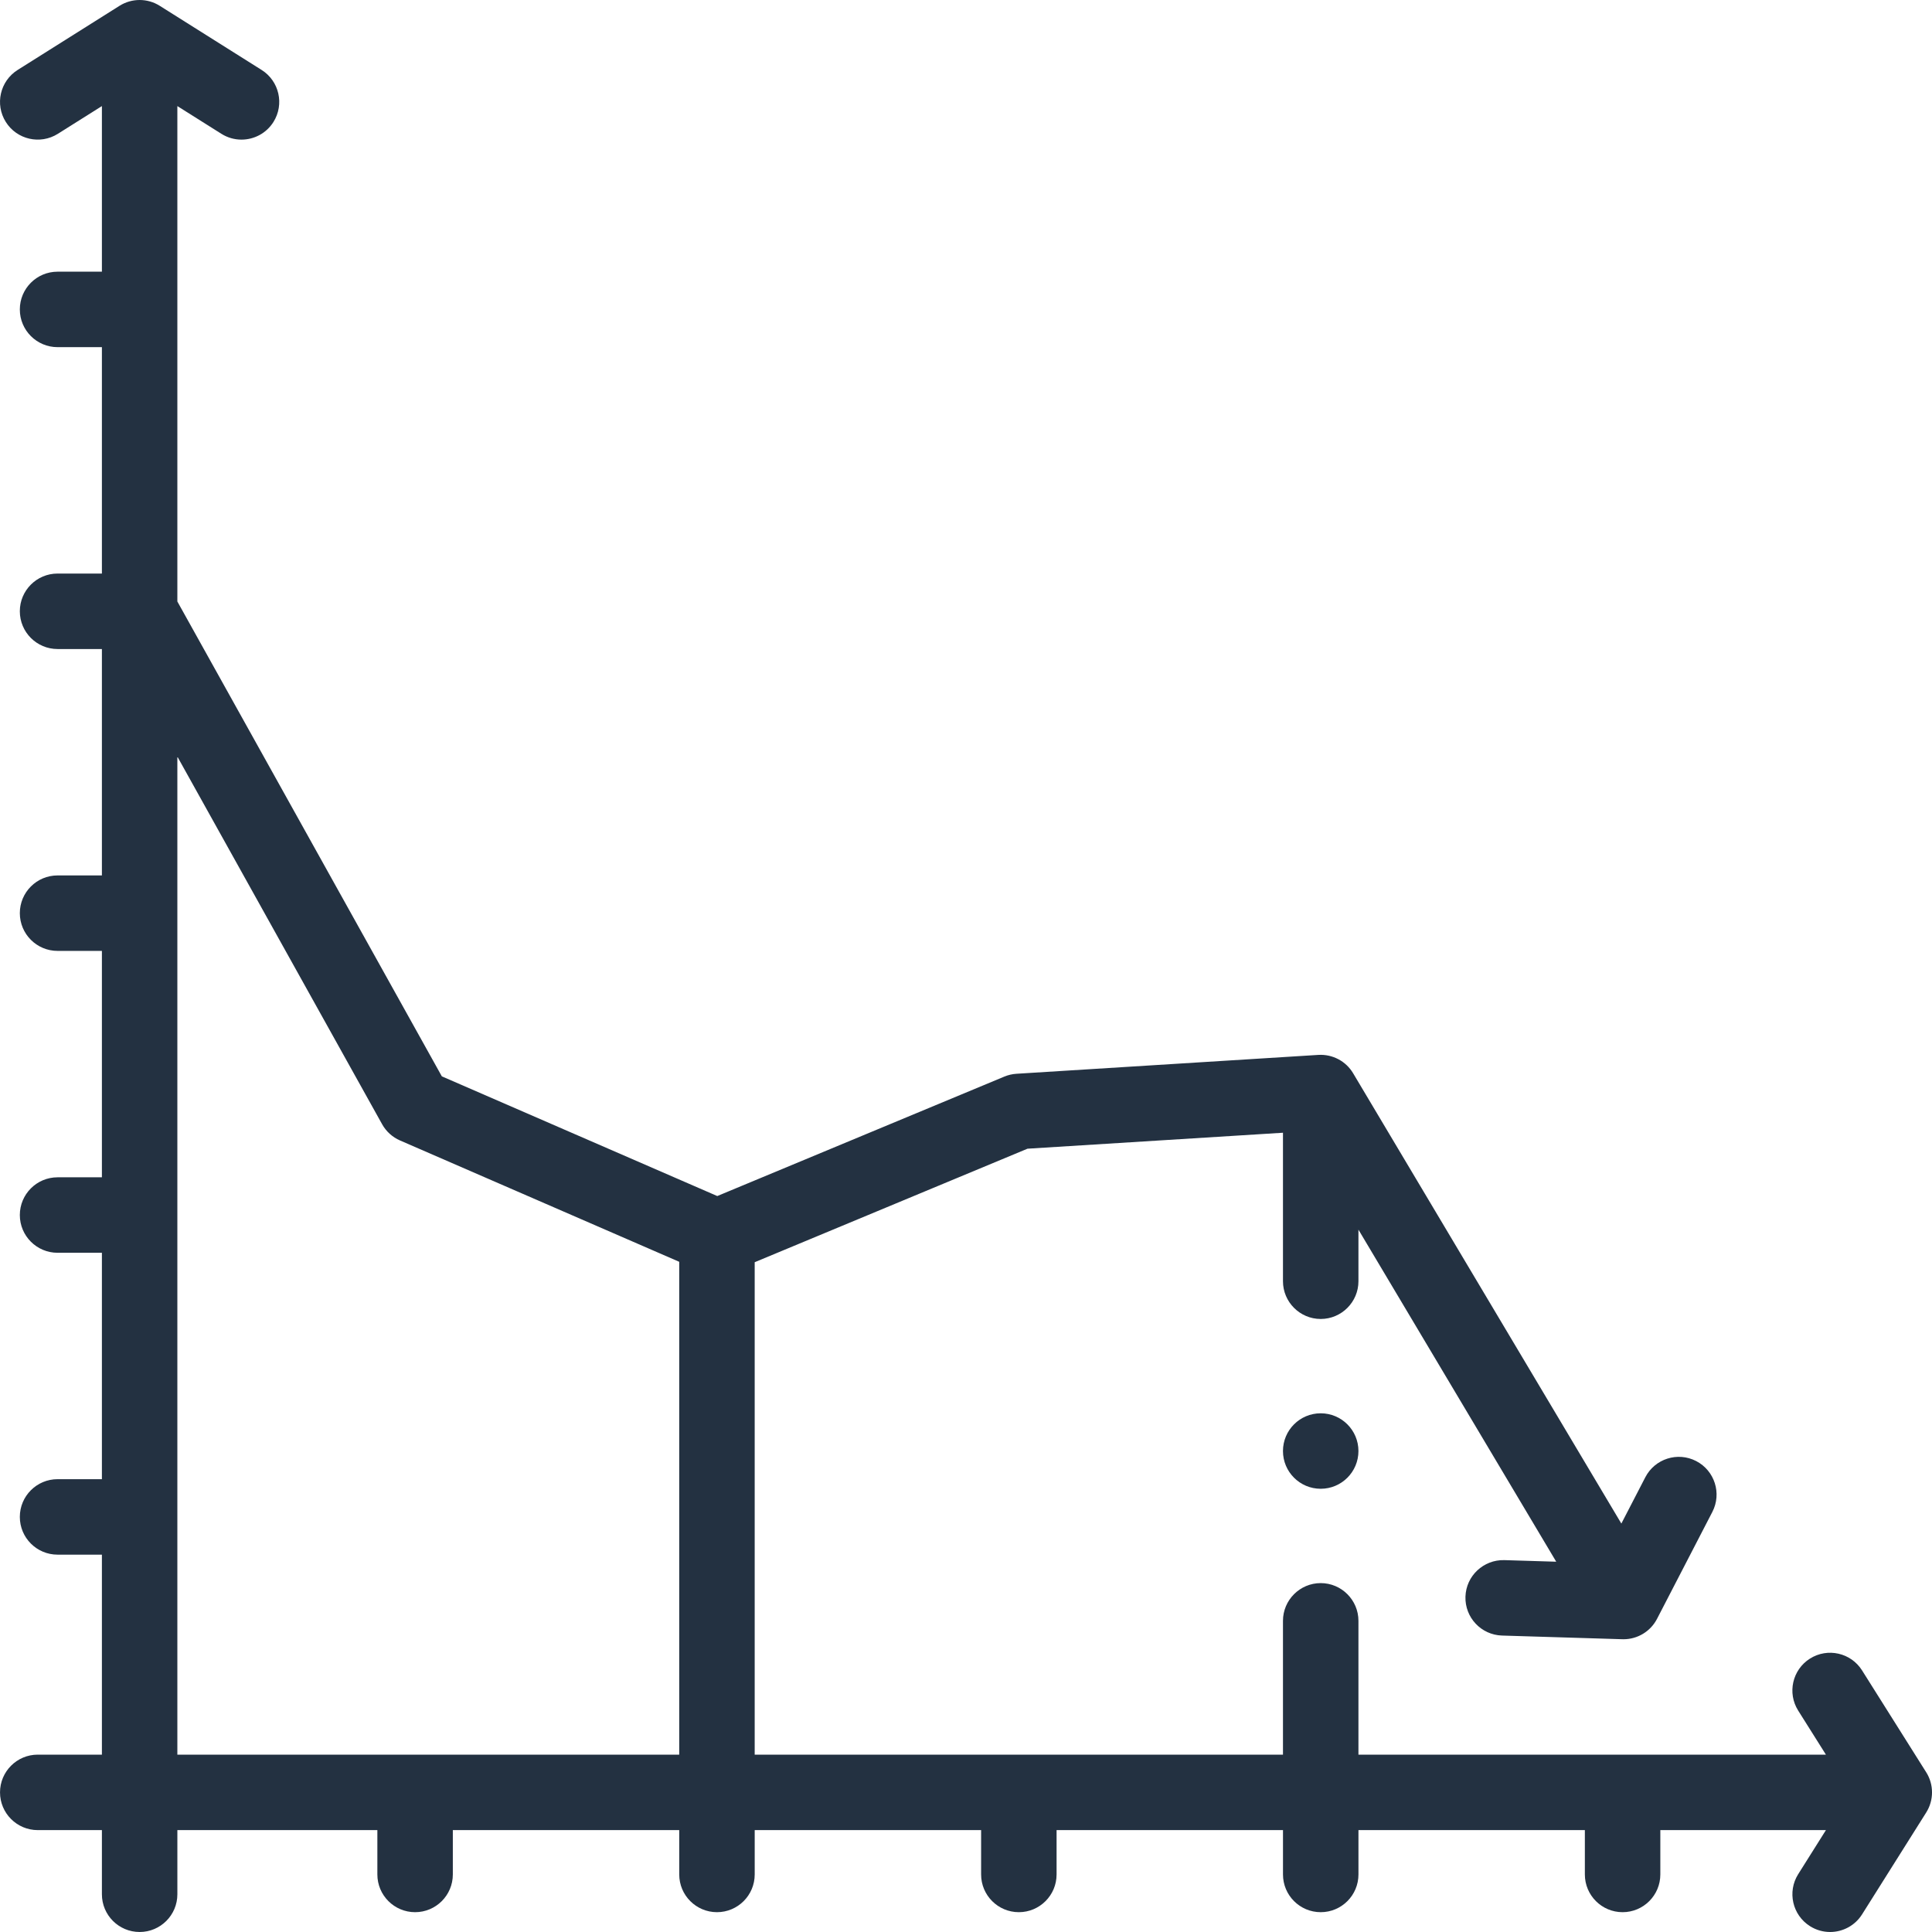 <svg fill="#233141" enable-background="new 0 0 512.001 512.001" height="512" viewBox="0 0 512.001 512.001" width="512" xmlns="http://www.w3.org/2000/svg"><g><path d="m510.464 469.672-17-27c-2.943-4.674-9.118-6.076-13.791-3.134-4.674 2.942-6.077 9.116-3.134 13.79l7.349 11.672h-123.887v-35.46c0-5.51-4.49-10-10-10s-10 4.49-10 10v35.46h-140v-130.499l72.295-30.083 67.705-4.231v39.354c0 5.51 4.49 10 10 10s10-4.49 10-10v-13.668l52.414 87.997-13.754-.42c-5.512-.149-10.132 4.17-10.3 9.69-.169 5.52 4.169 10.132 9.69 10.3l31.891.974c.103.003.205.005.307.005 3.728 0 7.159-2.078 8.88-5.404l14.662-28.337c2.538-4.905.619-10.939-4.286-13.478-4.906-2.535-10.939-.619-13.477 4.286l-6.353 12.278-71.083-119.338c-1.917-3.22-5.465-5.088-9.215-4.863l-80 5c-1.106.069-2.194.322-3.218.748l-76.073 31.655-72.996-31.721-70.089-125.842v-131.289l11.672 7.349c1.655 1.043 3.498 1.54 5.319 1.539 3.321 0 6.571-1.654 8.472-4.673 2.942-4.674 1.54-10.848-3.134-13.79l-27-17c-3.256-2.051-7.4-2.051-10.656 0l-27 17c-4.674 2.942-6.077 9.116-3.134 13.79s9.118 6.076 13.791 3.134l11.672-7.349v43.886h-11.75c-5.523 0-10 4.478-10 10s4.477 10 10 10h11.75v60h-11.75c-5.523 0-10 4.478-10 10s4.477 10 10 10h11.75v60h-11.75c-5.523 0-10 4.478-10 10s4.477 10 10 10h11.75v60h-11.75c-5.523 0-10 4.478-10 10s4.477 10 10 10h11.75v60h-11.75c-5.523 0-10 4.478-10 10s4.477 10 10 10h11.75v53h-17c-5.523 0-10 4.478-10 10s4.477 10 10 10h17v17c0 5.522 4.477 10 10 10s10-4.478 10-10v-17h53v11.75c0 5.522 4.477 10 10 10s10-4.478 10-10v-11.75h60v11.75c0 5.522 4.477 10 10 10s10-4.478 10-10v-11.75h60v11.75c0 5.522 4.477 10 10 10s10-4.478 10-10v-11.75h60v11.75c0 5.522 4.477 10 10 10s10-4.478 10-10v-11.75h60v11.75c0 5.522 4.477 10 10 10s10-4.478 10-10v-11.75h43.887l-7.349 11.672c-2.942 4.674-1.54 10.848 3.134 13.79 1.655 1.043 3.498 1.539 5.319 1.539 3.321 0 6.571-1.654 8.472-4.673l17-27c2.048-3.256 2.048-7.4-.002-10.656zm-463.463-4.672v-264.494l54.264 97.427c1.068 1.917 2.737 3.431 4.751 4.306l73.985 32.151v130.61z"/><circle cx="350.001" cy="384.54" r="10"/></g></svg>